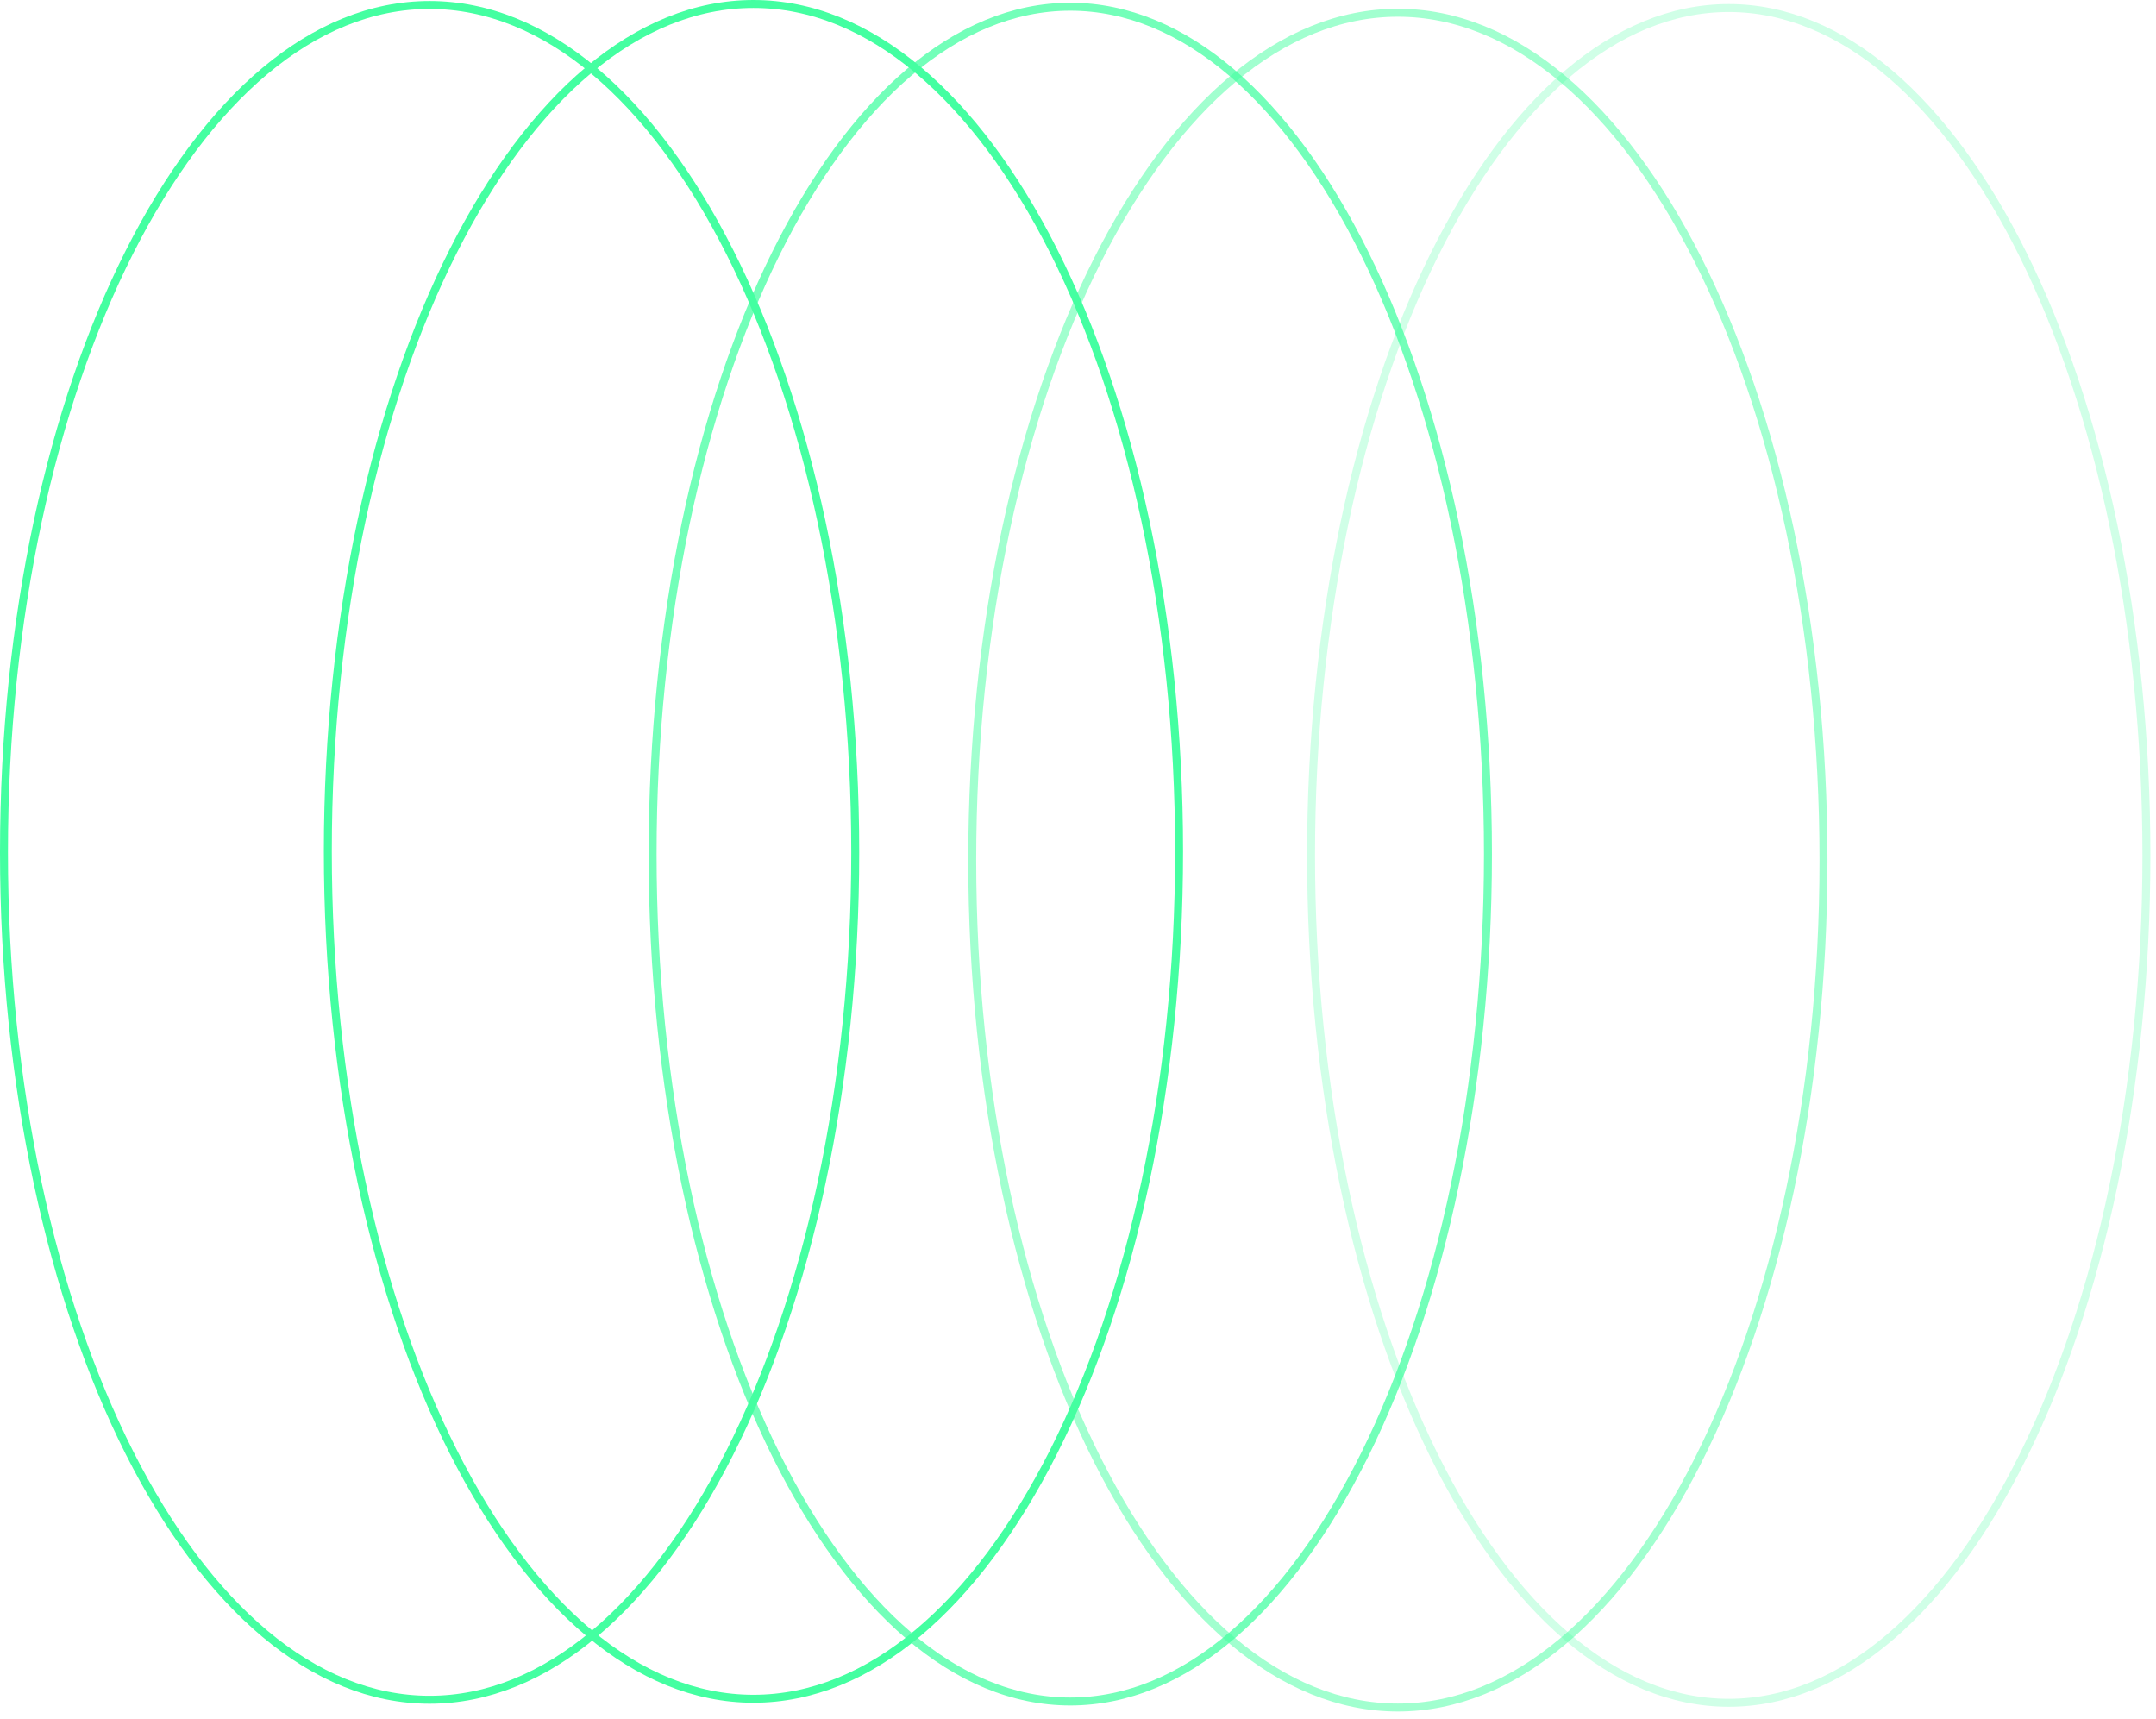 <svg width="271" height="216" viewBox="0 0 271 216" fill="none" xmlns="http://www.w3.org/2000/svg">
<path d="M54 0.625C68.623 0.625 81.993 12.381 91.737 31.689C101.467 50.969 107.5 77.639 107.5 107.125C107.5 136.611 101.467 163.281 91.737 182.561C81.993 201.869 68.623 213.625 54 213.625C39.377 213.625 26.007 201.869 16.263 182.561C6.533 163.281 0.5 136.611 0.5 107.125C0.5 77.639 6.533 50.969 16.263 31.689C26.007 12.381 39.377 0.625 54 0.625Z" stroke="#44FFA1"/>
<path d="M94.706 0.5C109.329 0.5 122.699 12.256 132.443 31.564C142.173 50.844 148.206 77.514 148.206 107C148.206 136.486 142.173 163.156 132.443 182.436C122.699 201.744 109.329 213.5 94.706 213.5C80.083 213.5 66.713 201.744 56.969 182.436C47.239 163.156 41.206 136.486 41.206 107C41.206 77.514 47.239 50.844 56.969 31.564C66.713 12.256 80.083 0.5 94.706 0.5Z" stroke="#44FFA1"/>
<path opacity="0.75" d="M134.529 0.844C148.871 0.844 161.992 12.594 171.558 31.906C181.108 51.187 187.029 77.857 187.029 107.344C187.029 136.832 181.108 163.502 171.558 182.783C161.992 202.095 148.871 213.844 134.529 213.844C120.188 213.844 107.067 202.095 97.501 182.783C87.951 163.502 82.029 136.832 82.029 107.344C82.029 77.857 87.951 51.187 97.501 31.906C107.067 12.594 120.188 0.844 134.529 0.844Z" stroke="#44FFA1"/>
<path opacity="0.5" d="M175.705 1.602C190.327 1.602 203.698 13.359 213.442 32.667C223.172 51.947 229.205 78.617 229.205 108.102C229.205 137.588 223.172 164.258 213.442 183.538C203.698 202.846 190.327 214.602 175.705 214.602C161.082 214.602 147.712 202.846 137.968 183.538C128.238 164.258 122.205 137.588 122.205 108.102C122.205 78.617 128.238 51.947 137.968 32.667C147.712 13.359 161.082 1.602 175.705 1.602Z" stroke="#44FFA1"/>
<path opacity="0.25" d="M217.294 1.008C231.635 1.008 244.756 12.758 254.322 32.07C263.872 51.35 269.794 78.021 269.794 107.508C269.794 136.995 263.872 163.666 254.322 182.947C244.756 202.258 231.635 214.008 217.294 214.008C202.952 214.008 189.831 202.258 180.265 182.947C170.715 163.666 164.794 136.995 164.794 107.508C164.794 78.021 170.715 51.35 180.265 32.07C189.831 12.758 202.952 1.008 217.294 1.008Z" stroke="#44FFA1"/>
</svg>
